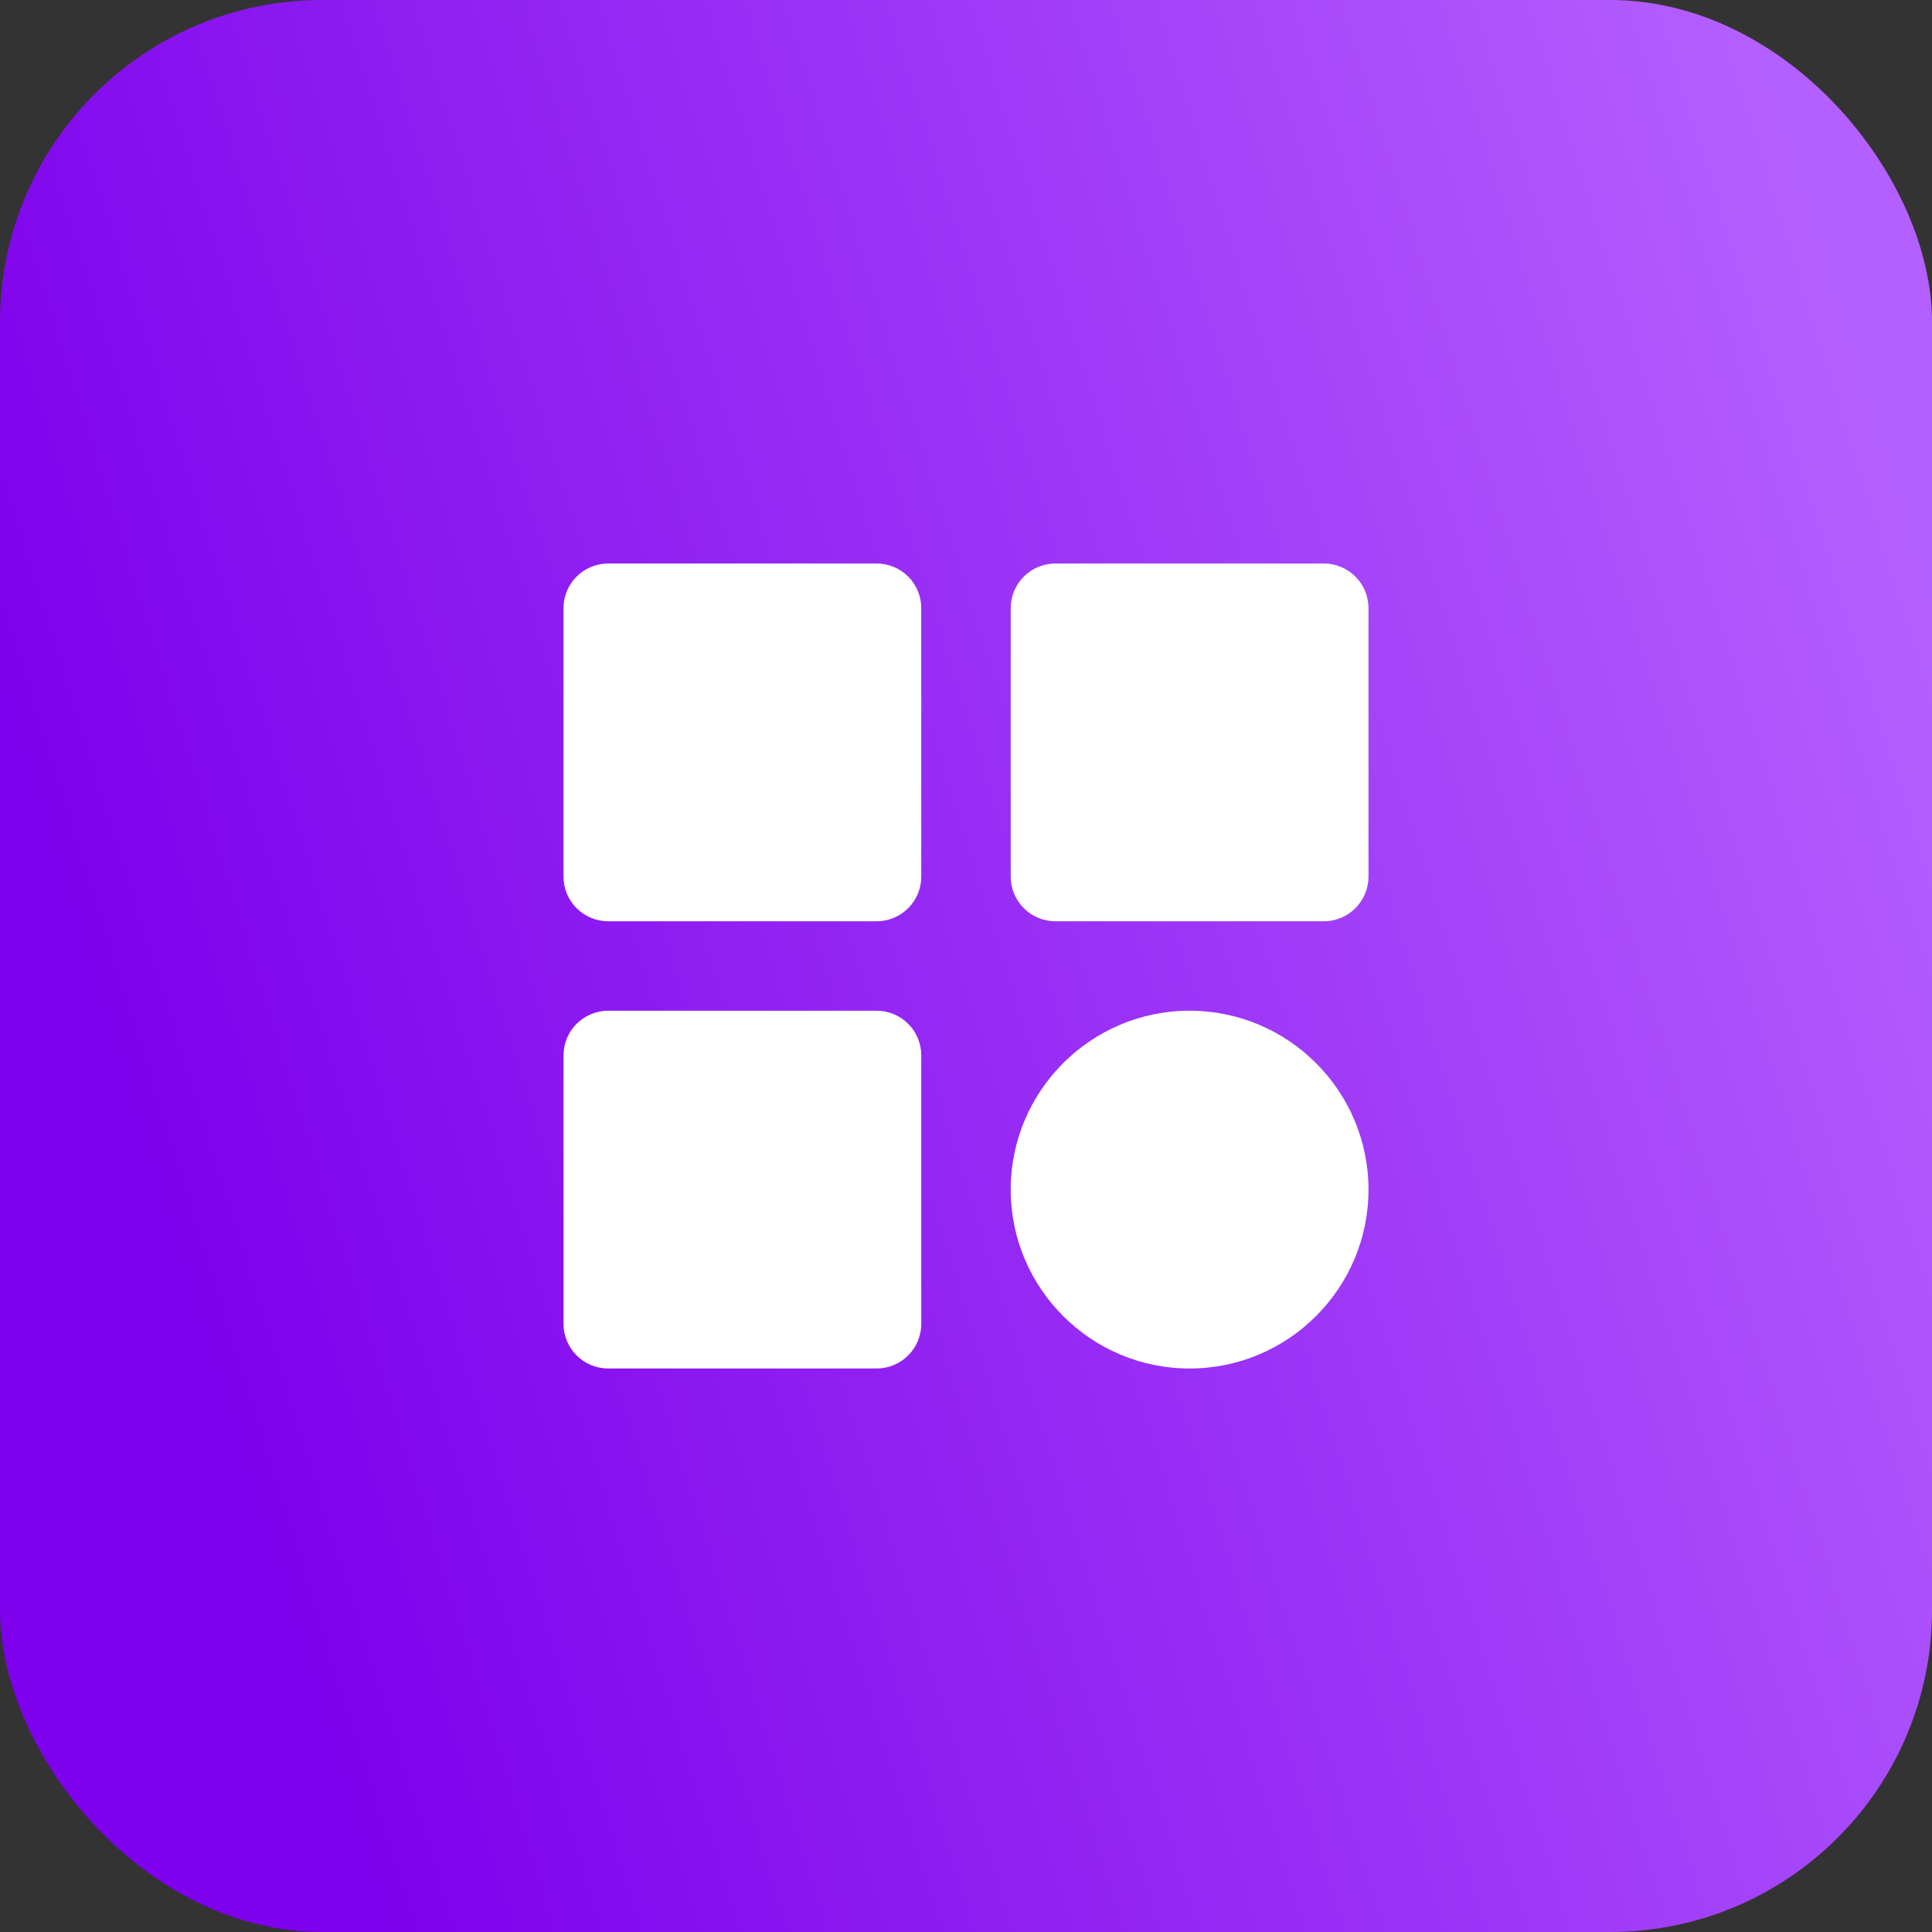 <svg width="48" height="48" viewBox="0 0 48 48" fill="none" xmlns="http://www.w3.org/2000/svg">
<rect x="0" y="0" width="48" height="48" fill="#333333" stroke="none"/>
<rect width="48" height="48" rx="8" fill="url(#paint0_linear_274_2948)"/>
<path d="M15.111 22.889H21.778C22.073 22.889 22.355 22.772 22.564 22.564C22.772 22.355 22.889 22.073 22.889 21.778V15.111C22.889 14.816 22.772 14.534 22.564 14.325C22.355 14.117 22.073 14 21.778 14H15.111C14.816 14 14.534 14.117 14.325 14.325C14.117 14.534 14 14.816 14 15.111V21.778C14 22.073 14.117 22.355 14.325 22.564C14.534 22.772 14.816 22.889 15.111 22.889ZM26.222 22.889H32.889C33.184 22.889 33.466 22.772 33.675 22.564C33.883 22.355 34 22.073 34 21.778V15.111C34 14.816 33.883 14.534 33.675 14.325C33.466 14.117 33.184 14 32.889 14H26.222C25.927 14 25.645 14.117 25.436 14.325C25.228 14.534 25.111 14.816 25.111 15.111V21.778C25.111 22.073 25.228 22.355 25.436 22.564C25.645 22.772 25.927 22.889 26.222 22.889ZM15.111 34H21.778C22.073 34 22.355 33.883 22.564 33.675C22.772 33.466 22.889 33.184 22.889 32.889V26.222C22.889 25.927 22.772 25.645 22.564 25.436C22.355 25.228 22.073 25.111 21.778 25.111H15.111C14.816 25.111 14.534 25.228 14.325 25.436C14.117 25.645 14 25.927 14 26.222V32.889C14 33.184 14.117 33.466 14.325 33.675C14.534 33.883 14.816 34 15.111 34ZM29.556 34C32.007 34 34 32.007 34 29.556C34 27.104 32.007 25.111 29.556 25.111C27.104 25.111 25.111 27.104 25.111 29.556C25.111 32.007 27.104 34 29.556 34Z" fill="white"/>
<defs>
<linearGradient id="paint0_linear_274_2948" x1="9.5" y1="48" x2="53.936" y2="34.161" gradientUnits="userSpaceOnUse">
<stop stop-color="#7E00EC"/>
<stop offset="1" stop-color="#B45FFF"/>
</linearGradient>
</defs>
</svg>
